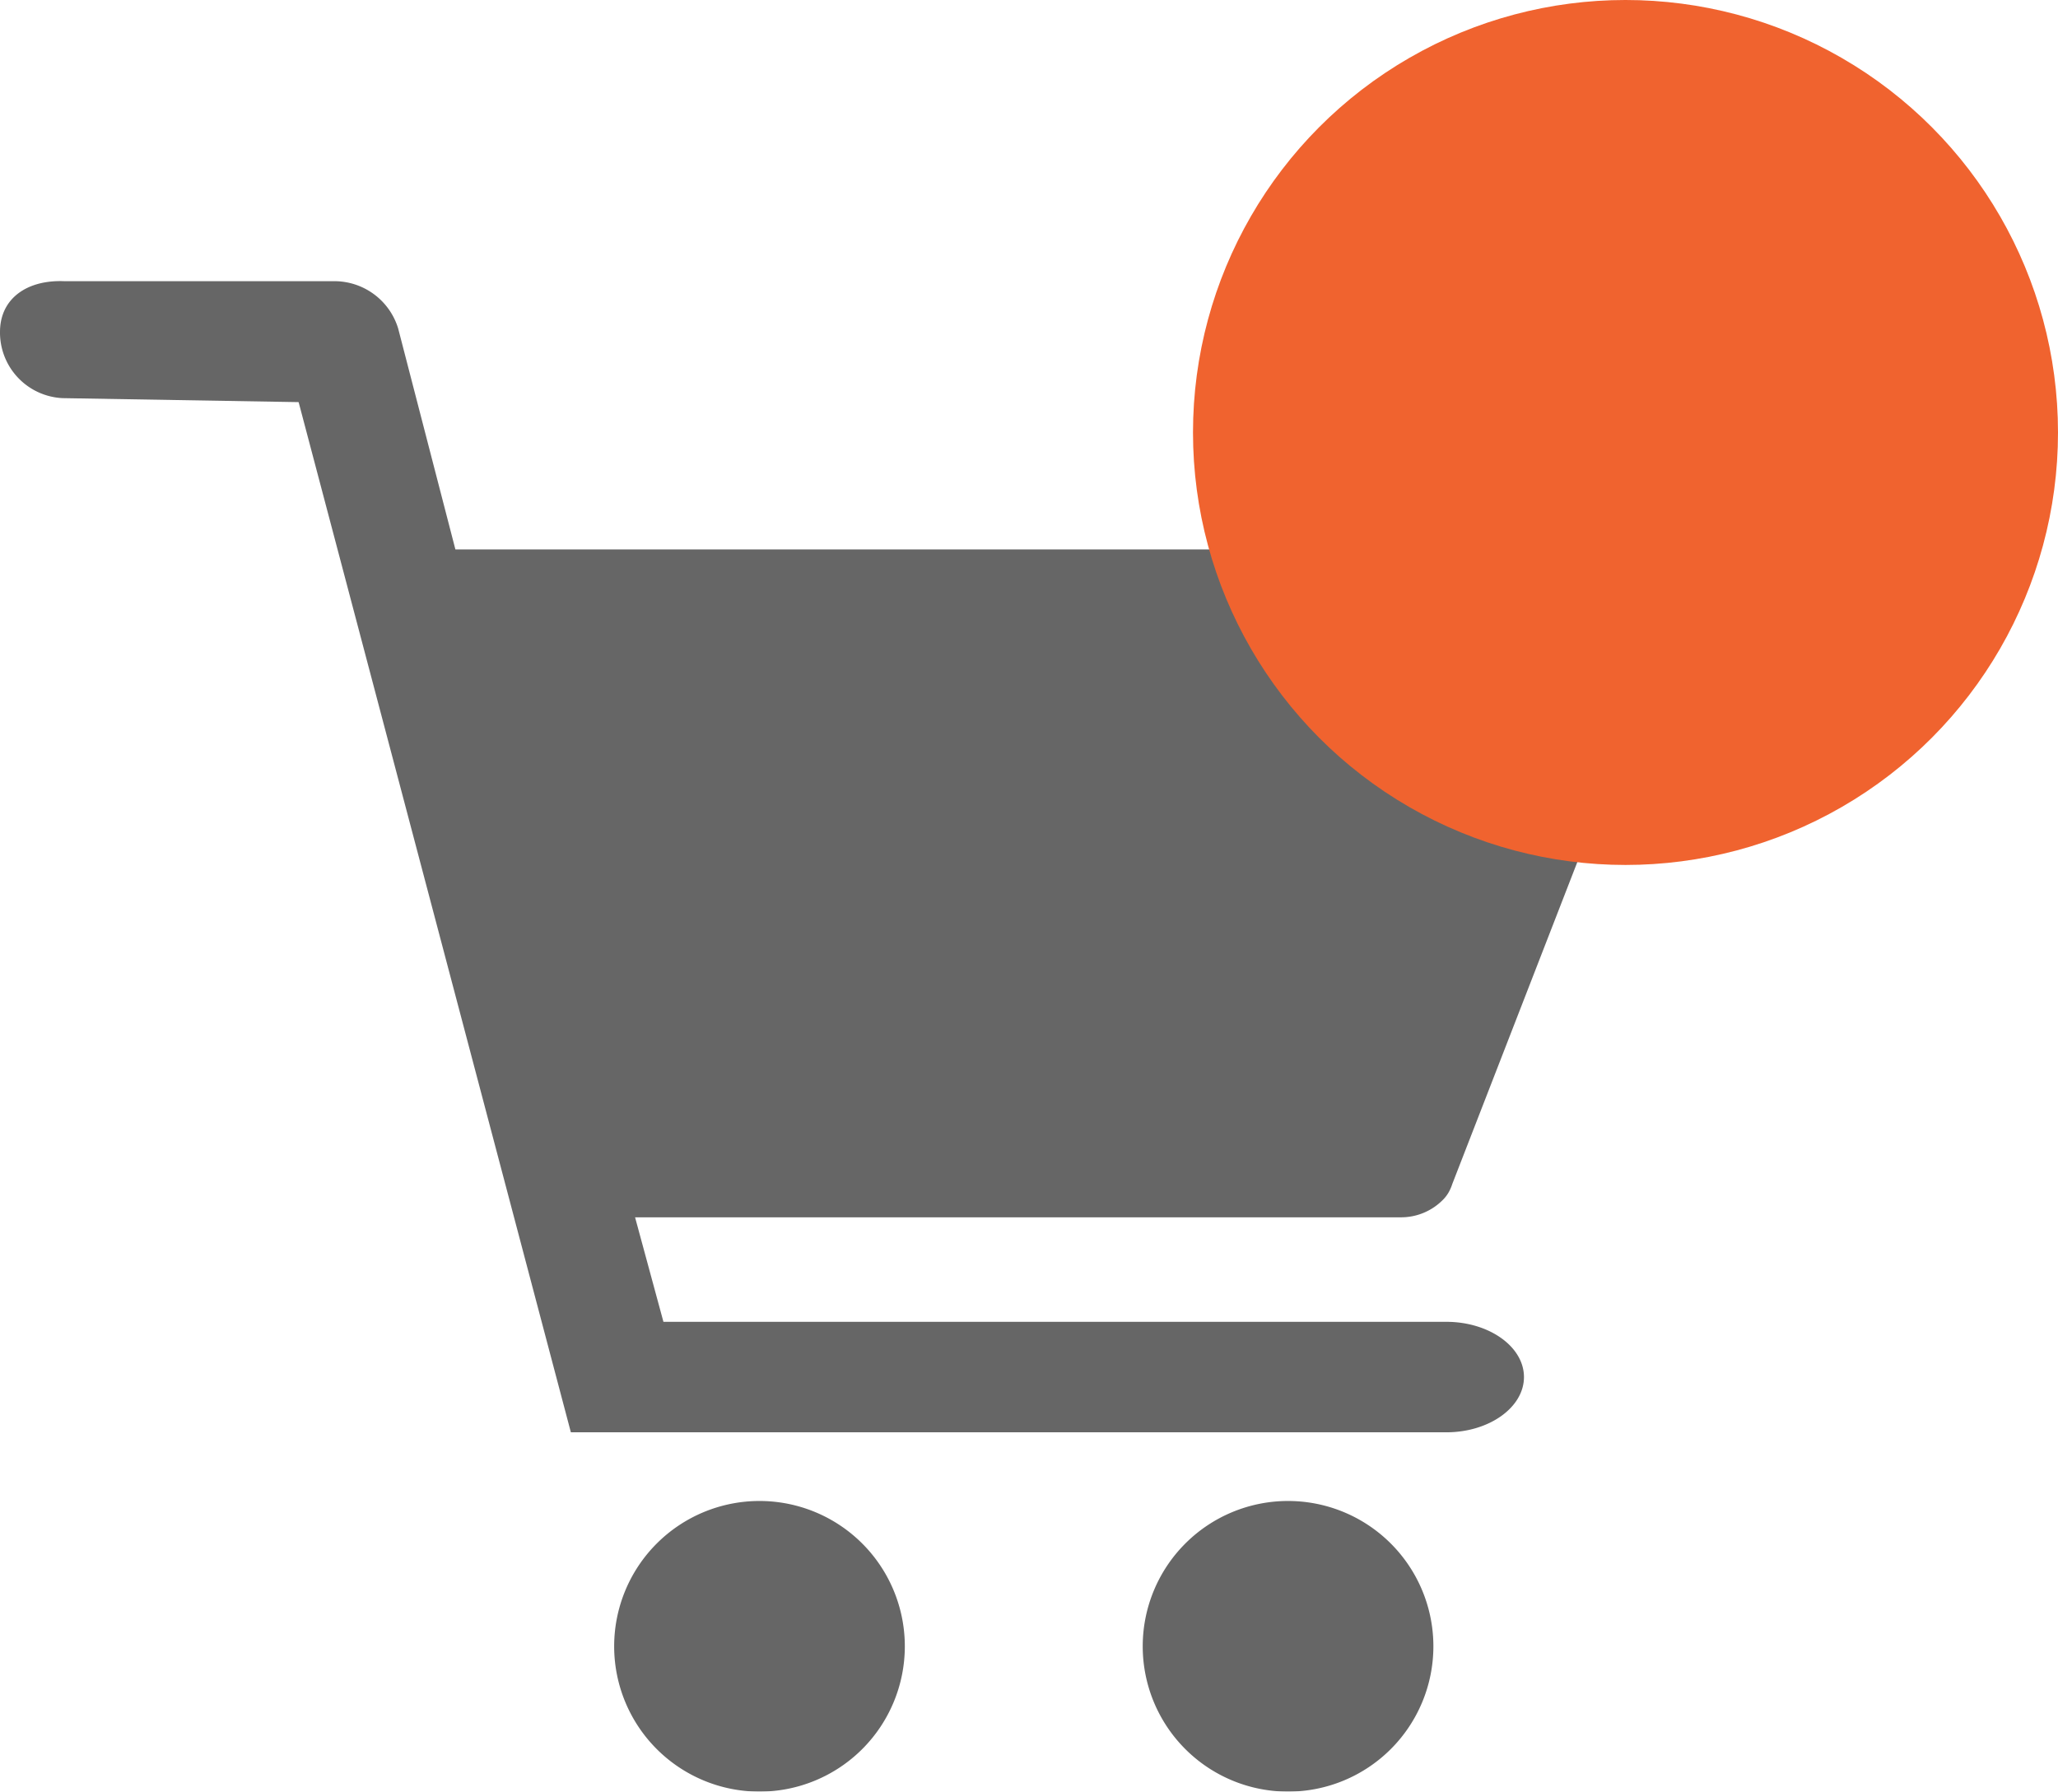 <svg xmlns="http://www.w3.org/2000/svg" viewBox="0 0 41.35 36"><defs><style>.cls-1{opacity:0.6;}.cls-2{fill:#f0632f;}</style></defs><title>Fichier 3</title><g id="Calque_2" data-name="Calque 2"><g id="Calque_1-2" data-name="Calque 1"><g class="cls-1"><path d="M15.26,30.16a2.92,2.92,0,1,0,2.92,2.92,2.92,2.92,0,0,0-2.92-2.92"/><path d="M25.88,30.16a2.92,2.92,0,1,0,2.92,2.92,2.92,2.92,0,0,0-2.92-2.92"/><path d="M29,24.1a.71.71,0,0,0,.1-.13h0l0,0a.89.89,0,0,0,.08-.18l4.09-10.53a1.53,1.53,0,0,0-.54-1.81,2.26,2.26,0,0,0-1.3-.41H9.15L8,6.6a1.34,1.34,0,0,0-1.28-.95l-5.43,0C.54,5.62,0,6,0,6.67A1.32,1.32,0,0,0,1.26,8L6,8.08l5.47,20.7H29.06c.86,0,1.56-.5,1.56-1.11s-.7-1.11-1.56-1.11H13.33l-.57-2.1H28.13A1.18,1.18,0,0,0,29,24.1"/></g><circle class="cls-2" cx="32.66" cy="8.69" r="8.69"/></g></g></svg>
